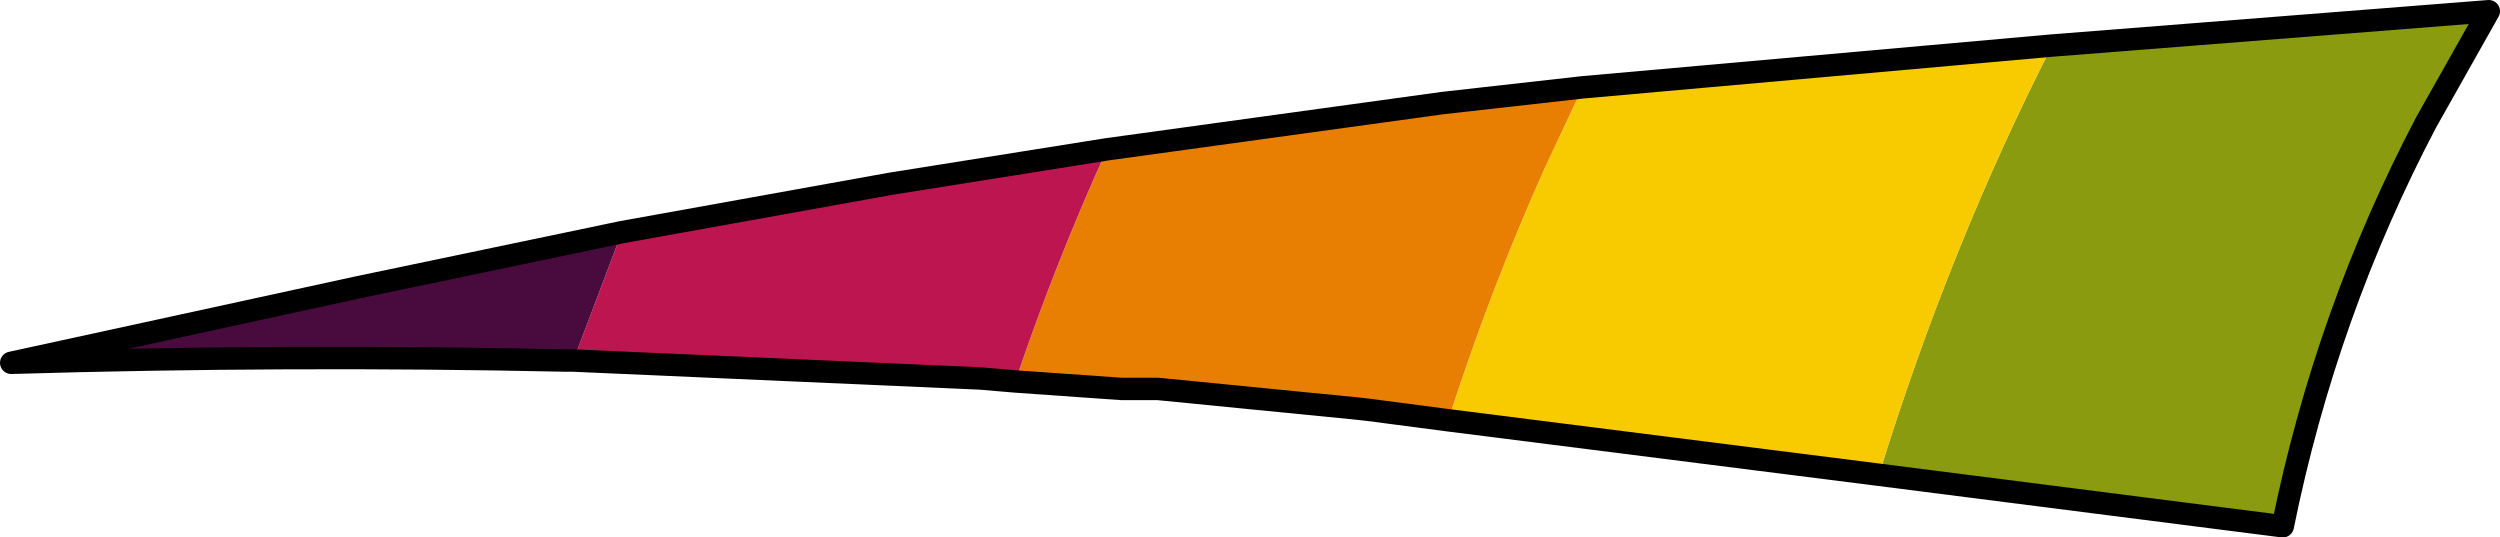 <?xml version="1.0" encoding="UTF-8" standalone="no"?>
<svg xmlns:ffdec="https://www.free-decompiler.com/flash" xmlns:xlink="http://www.w3.org/1999/xlink" ffdec:objectType="shape" height="36.0px" width="167.45px" xmlns="http://www.w3.org/2000/svg">
  <g transform="matrix(1.0, 0.0, 0.0, 1.0, 97.5, 63.75)">
    <path d="M39.95 -60.7 L69.2 -63.0 65.0 -55.55 Q58.3 -42.8 55.4 -28.5 L28.35 -31.95 Q33.1 -47.3 39.95 -60.7" fill="#8a9b0f" fill-rule="evenodd" stroke="none"/>
    <path d="M39.95 -60.7 Q33.1 -47.3 28.35 -31.95 L-0.5 -35.6 Q2.3 -44.3 5.9 -52.35 L8.5 -57.9 39.95 -60.7" fill="#f8ca00" fill-rule="evenodd" stroke="none"/>
    <path d="M-0.5 -35.6 L-5.85 -36.3 -6.65 -36.7 -6.75 -36.4 -19.95 -37.7 -22.4 -37.7 -29.5 -38.2 Q-26.75 -46.3 -23.35 -53.75 L-0.85 -56.85 8.5 -57.9 5.9 -52.35 Q2.3 -44.3 -0.5 -35.6" fill="#e97f02" fill-rule="evenodd" stroke="none"/>
    <path d="M-29.5 -38.2 L-31.85 -38.4 -59.1 -39.6 -55.85 -48.2 -37.8 -51.45 -23.35 -53.75 Q-26.75 -46.3 -29.5 -38.2" fill="#bd1550" fill-rule="evenodd" stroke="none"/>
    <path d="M-59.1 -39.6 L-59.6 -39.6 Q-78.15 -40.0 -96.75 -39.45 L-73.55 -44.5 -55.85 -48.2 -59.1 -39.6" fill="#490a3d" fill-rule="evenodd" stroke="none"/>
    <path d="M28.35 -31.95 L55.4 -28.5 Q58.3 -42.8 65.0 -55.55 L69.2 -63.0 39.95 -60.7 8.5 -57.9 -0.85 -56.85 -23.35 -53.75 -37.8 -51.45 -55.85 -48.2 -73.55 -44.5 -96.75 -39.45 Q-78.15 -40.0 -59.6 -39.6 L-59.1 -39.6 -31.85 -38.4 -29.5 -38.2 -22.4 -37.7 -19.95 -37.7 -6.75 -36.4 -5.85 -36.3 -0.5 -35.6 28.35 -31.95 Z" fill="none" stroke="#000000" stroke-linecap="round" stroke-linejoin="round" stroke-width="1.5"/>
  </g>
</svg>
